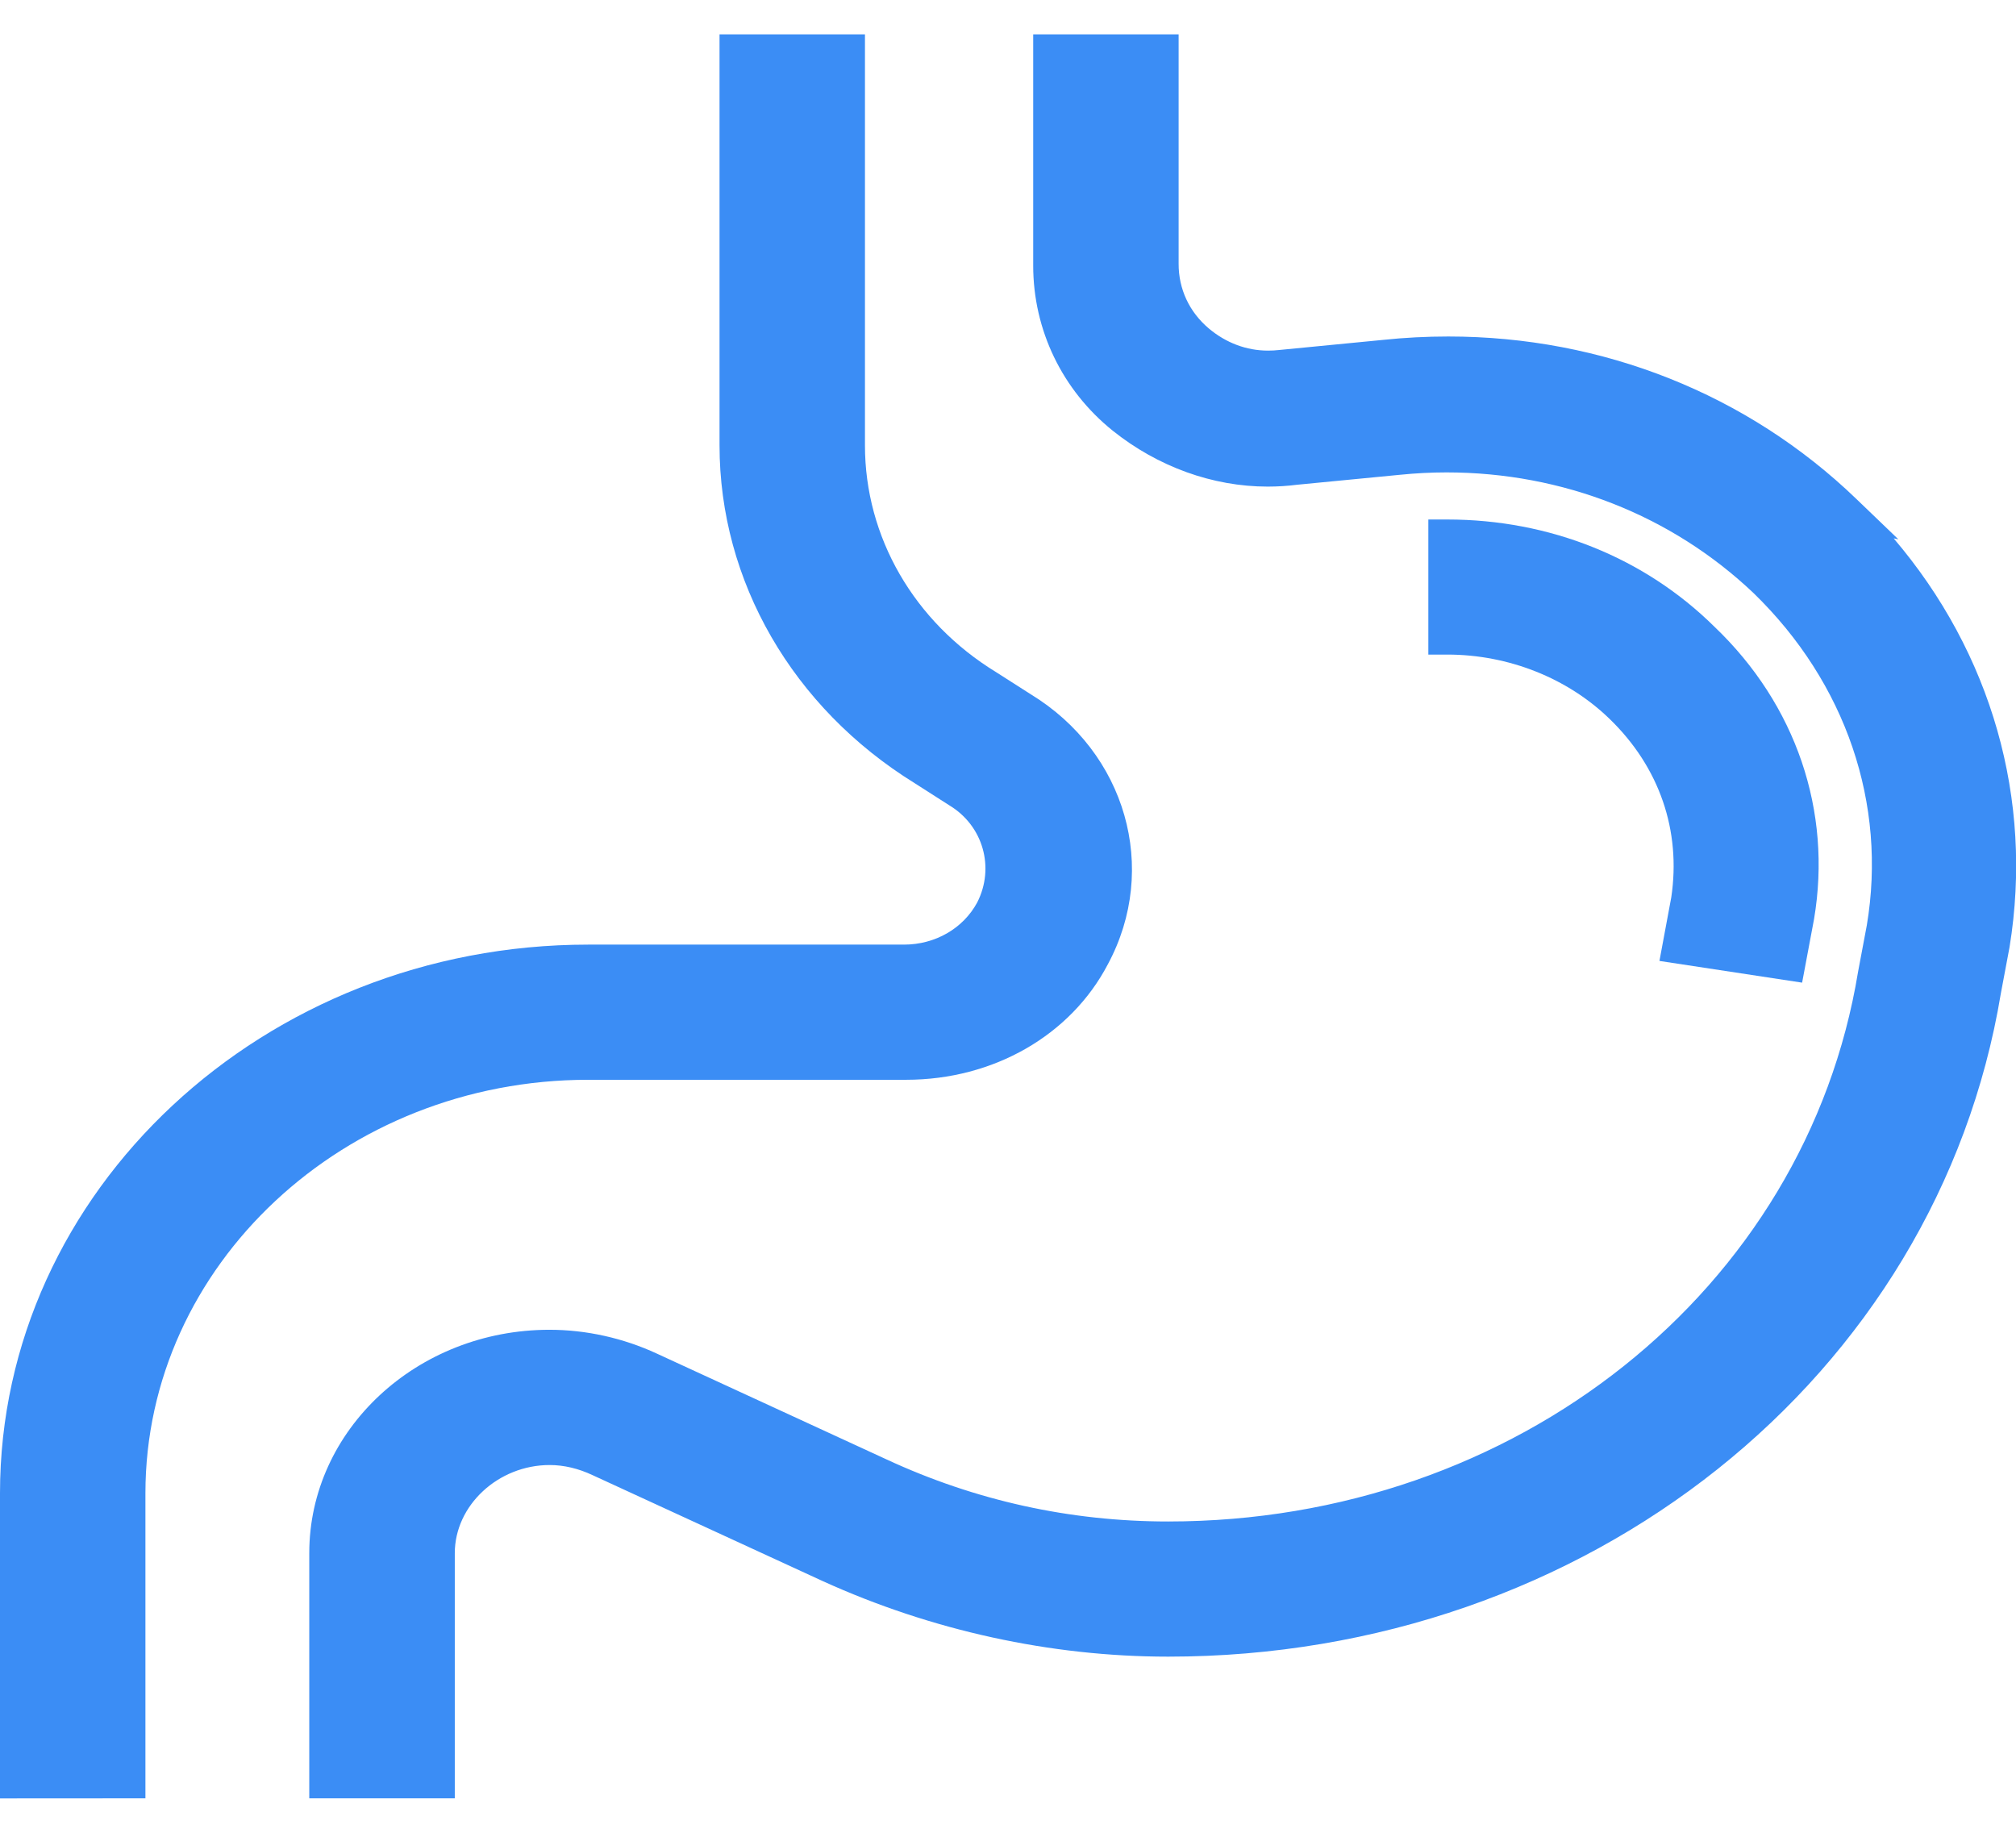 <svg width="22" height="20" viewBox="0 0 22 20" fill="none" xmlns="http://www.w3.org/2000/svg">
<path d="M3.375 19.624V16.948C3.375 15.604 4.551 14.511 5.996 14.511C6.396 14.511 6.801 14.601 7.168 14.771L9.675 15.926C10.643 16.375 11.676 16.603 12.747 16.603C16.54 16.603 19.707 14.079 20.277 10.602L20.372 10.097C20.594 8.773 20.144 7.451 19.137 6.473C18.243 5.624 17.052 5.155 15.785 5.155C15.617 5.155 15.446 5.164 15.278 5.181L14.152 5.29C14.051 5.303 13.943 5.31 13.834 5.31C13.234 5.31 12.634 5.093 12.143 4.7C11.591 4.256 11.275 3.6 11.275 2.898V0.375H12.862V2.877C12.861 3.153 12.978 3.404 13.191 3.584C13.379 3.742 13.603 3.826 13.837 3.826C13.878 3.826 13.92 3.824 13.962 3.819L15.093 3.709C15.328 3.684 15.568 3.672 15.805 3.672C17.488 3.672 19.07 4.301 20.257 5.444L20.716 5.885L20.665 5.875C21.733 7.127 22.191 8.722 21.93 10.333L21.835 10.839C21.14 15.032 17.318 18.078 12.748 18.078C11.468 18.078 10.164 17.793 8.977 17.253L6.468 16.098C6.311 16.024 6.153 15.987 5.998 15.987C5.437 15.987 4.963 16.427 4.963 16.949V19.624H3.375Z" fill="#3B8DF5"/>
<path d="M0 19.625V16.296C0 12.994 2.88 10.308 6.419 10.308H9.865C10.205 10.308 10.511 10.132 10.664 9.848C10.858 9.468 10.729 9.011 10.361 8.789L9.981 8.546C8.649 7.722 7.852 6.342 7.852 4.859V0.375H9.439V4.859C9.439 5.861 9.974 6.786 10.869 7.334L11.248 7.576C12.288 8.211 12.651 9.478 12.09 10.522C11.684 11.299 10.84 11.783 9.889 11.783H6.419C3.755 11.783 1.587 13.807 1.587 16.295V19.624L0 19.625Z" fill="#3B8DF5"/>
<path d="M18.109 10.486L18.238 9.793C18.347 9.065 18.109 8.372 17.567 7.847C17.108 7.4 16.462 7.143 15.794 7.143H15.587V5.669H15.794C16.911 5.669 17.947 6.085 18.711 6.841C19.599 7.689 19.995 8.852 19.796 10.03L19.666 10.723L18.109 10.486Z" fill="#3B8DF5"/>
</svg>
